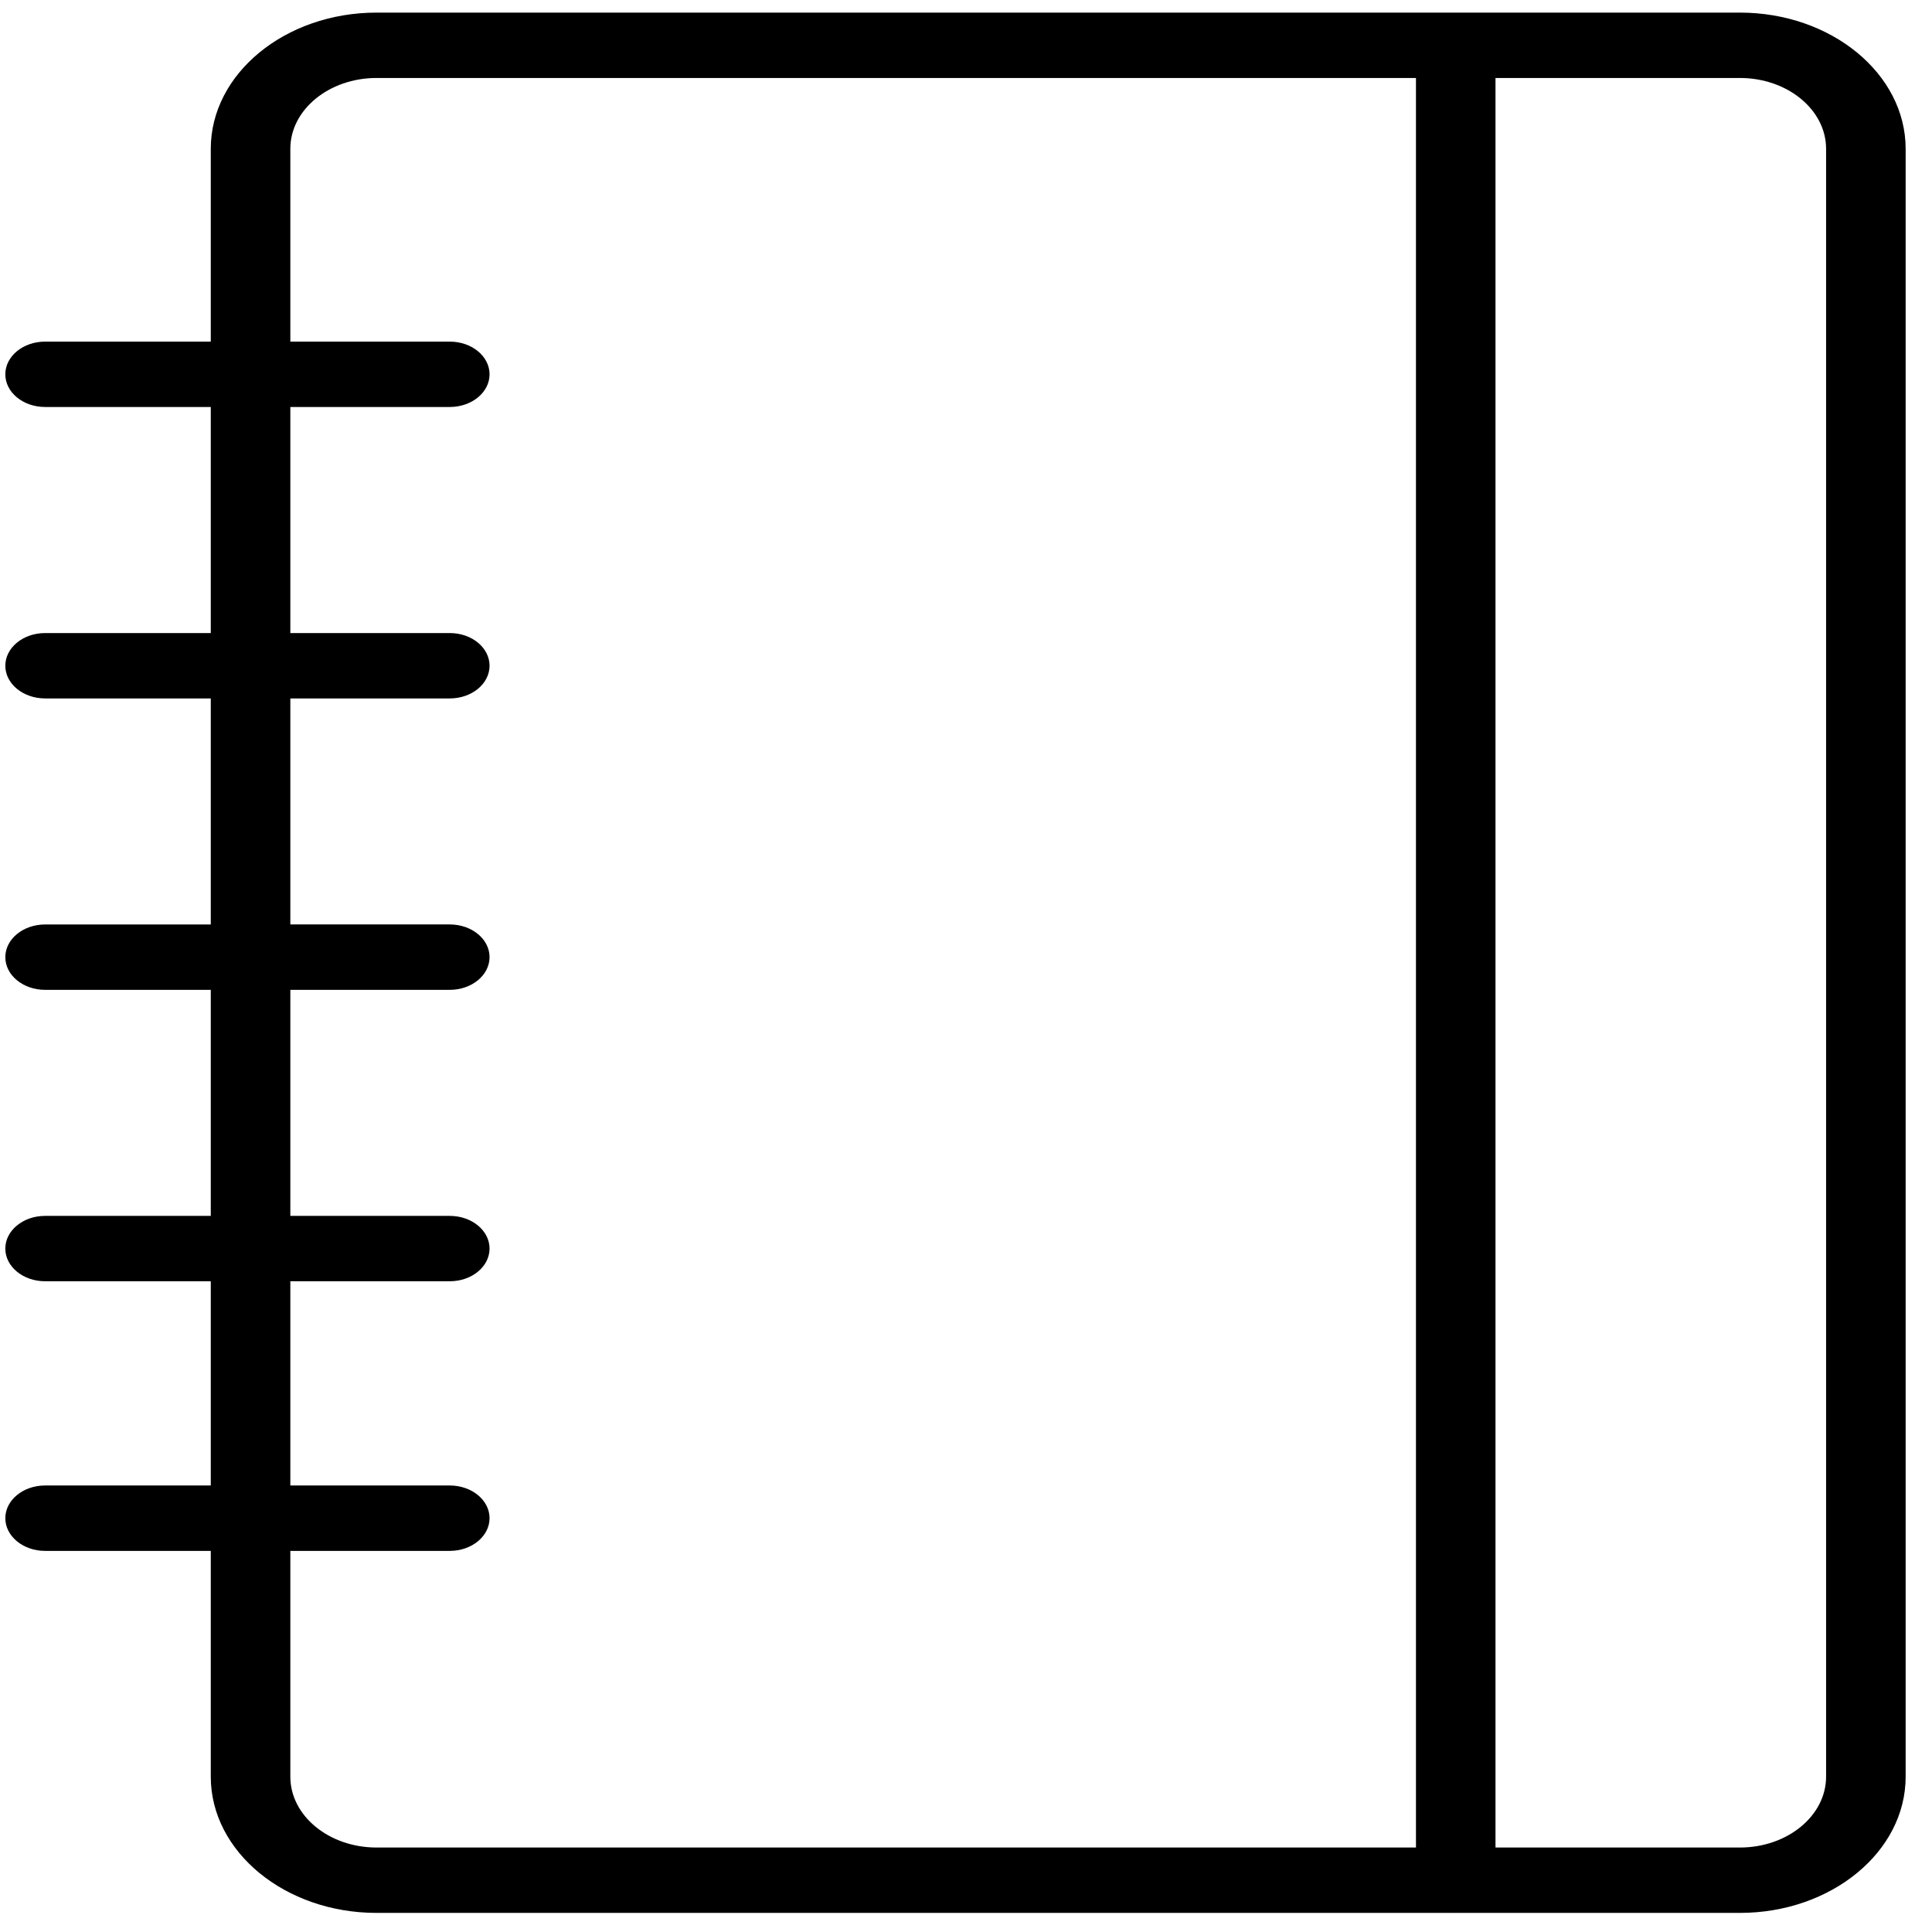 <svg width="61" height="61" viewBox="0 0 61 61" fill="none" xmlns="http://www.w3.org/2000/svg">
<path d="M54.935 0.398H11.888C9.003 0.398 6.655 2.327 6.655 4.698V10.786H1.424C0.73 10.786 0.168 11.248 0.168 11.818C0.168 12.389 0.73 12.85 1.424 12.85H6.655V19.988H1.424C0.73 19.988 0.168 20.449 0.168 21.02C0.168 21.59 0.73 22.052 1.424 22.052H6.655V29.189H1.424C0.73 29.189 0.168 29.651 0.168 30.221C0.168 30.791 0.73 31.253 1.424 31.253H6.655V38.39H1.424C0.73 38.39 0.168 38.852 0.168 39.422C0.168 39.992 0.73 40.454 1.424 40.454H6.655V46.902H1.424C0.73 46.902 0.168 47.365 0.168 47.934C0.168 48.504 0.73 48.967 1.424 48.967H6.655V56.097C6.655 58.468 9.003 60.397 11.888 60.397H45.955C45.958 60.397 45.96 60.398 45.963 60.398C45.967 60.398 45.968 60.397 45.972 60.397H54.935C57.821 60.397 60.168 58.468 60.168 56.097V4.698C60.167 2.327 57.82 0.398 54.935 0.398ZM9.167 56.097V48.967H14.201C14.895 48.967 15.457 48.504 15.457 47.934C15.457 47.365 14.895 46.902 14.201 46.902H9.167V40.454H14.201C14.895 40.454 15.457 39.992 15.457 39.422C15.457 38.852 14.895 38.39 14.201 38.39H9.167V31.253H14.201C14.895 31.253 15.457 30.79 15.457 30.22C15.457 29.65 14.895 29.188 14.201 29.188H9.167V22.052H14.201C14.895 22.052 15.457 21.59 15.457 21.02C15.457 20.449 14.895 19.988 14.201 19.988H9.167V12.85H14.201C14.895 12.85 15.457 12.389 15.457 11.818C15.457 11.248 14.895 10.786 14.201 10.786H9.167V4.698C9.167 3.465 10.388 2.462 11.888 2.462H44.707V58.333H11.888C10.388 58.333 9.167 57.33 9.167 56.097ZM57.656 56.097C57.656 57.33 56.435 58.333 54.935 58.333H47.218V2.462H54.935C56.435 2.462 57.656 3.465 57.656 4.698V56.097Z" fill="black"/>
</svg>
